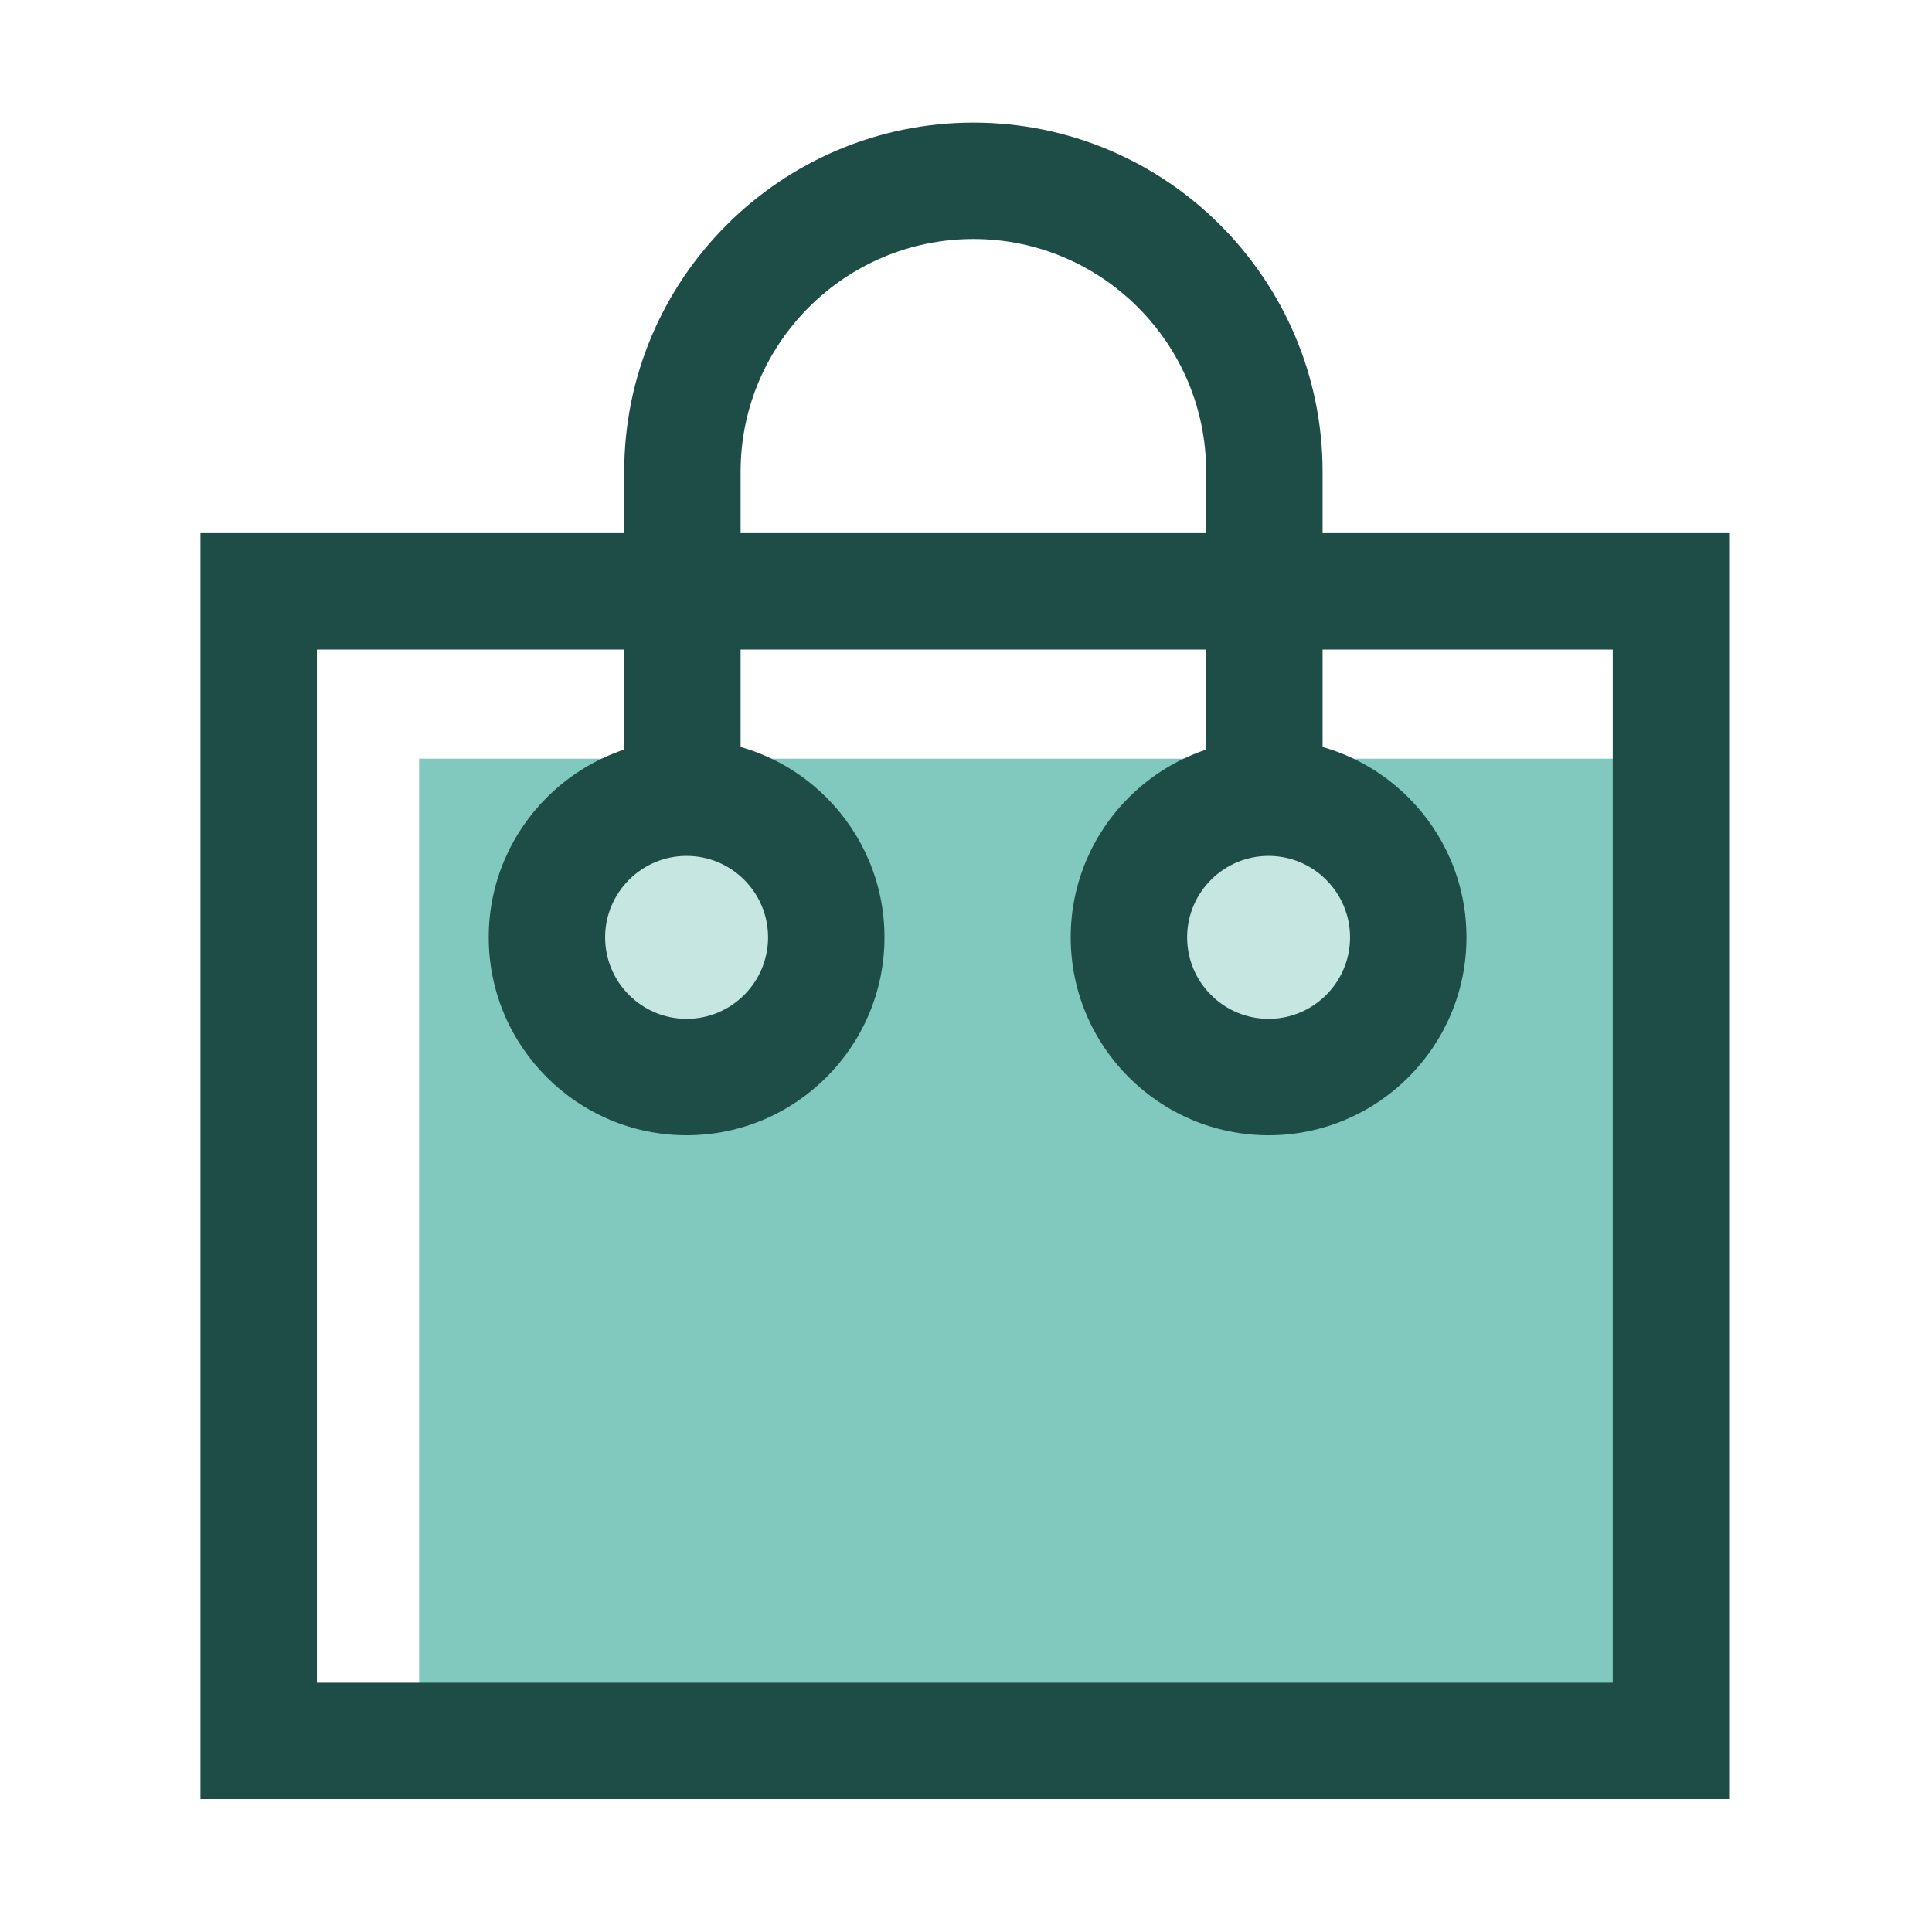 <?xml version="1.0" standalone="no"?><!DOCTYPE svg PUBLIC "-//W3C//DTD SVG 1.1//EN" "http://www.w3.org/Graphics/SVG/1.1/DTD/svg11.dtd"><svg t="1742395541454" class="icon" viewBox="0 0 1024 1024" version="1.1" xmlns="http://www.w3.org/2000/svg" p-id="15991" xmlns:xlink="http://www.w3.org/1999/xlink" width="200" height="200"><path d="M228.3 922.72V408.28h659.62v514.44z" fill="#81C8BE" p-id="15992"></path><path d="M894.09 928.88H222.13V402.11h671.96v526.77z m-659.62-12.34h647.29V414.45H234.47v502.09z" fill="#81C8BE" p-id="15993"></path><path d="M700.98 410.46h-61.69v-160.4c0-68.03-55.35-123.38-123.38-123.38s-123.38 55.35-123.38 123.38v160.4h-61.69v-160.4c0-102.06 83.02-185.08 185.08-185.08S701 148 701 250.06v160.4z" fill="#1E4D48" p-id="15994"></path><path d="M916.48 953.56H106.25V282.58h810.23v670.98z m-748.53-61.69h686.84V344.28H167.95v547.59z" fill="#1E4D48" p-id="15995"></path><path d="M363.92 496.83m-74.03 0a74.03 74.03 0 1 0 148.06 0 74.03 74.03 0 1 0-148.06 0Z" fill="#C6E6E2" p-id="15996"></path><path d="M363.91 601.71c-57.82 0-104.88-47.05-104.88-104.88s47.05-104.88 104.88-104.88S468.79 439 468.79 496.83s-47.05 104.88-104.88 104.88z m0-148.06c-23.81 0-43.18 19.38-43.18 43.18 0 23.81 19.38 43.18 43.18 43.18s43.18-19.38 43.18-43.18c0.01-23.81-19.37-43.18-43.18-43.18z" fill="#1E4D48" p-id="15997"></path><path d="M672.38 496.83m-74.03 0a74.03 74.03 0 1 0 148.06 0 74.03 74.03 0 1 0-148.06 0Z" fill="#C6E6E2" p-id="15998"></path><path d="M672.38 601.71c-57.82 0-104.88-47.05-104.88-104.88s47.05-104.88 104.88-104.88c57.82 0 104.88 47.05 104.88 104.88S730.2 601.71 672.38 601.71z m0-148.06c-23.81 0-43.18 19.38-43.18 43.18 0 23.81 19.38 43.18 43.18 43.18 23.81 0 43.18-19.38 43.18-43.18 0-23.81-19.38-43.18-43.18-43.18z" fill="#1E4D48" p-id="15999"></path></svg>